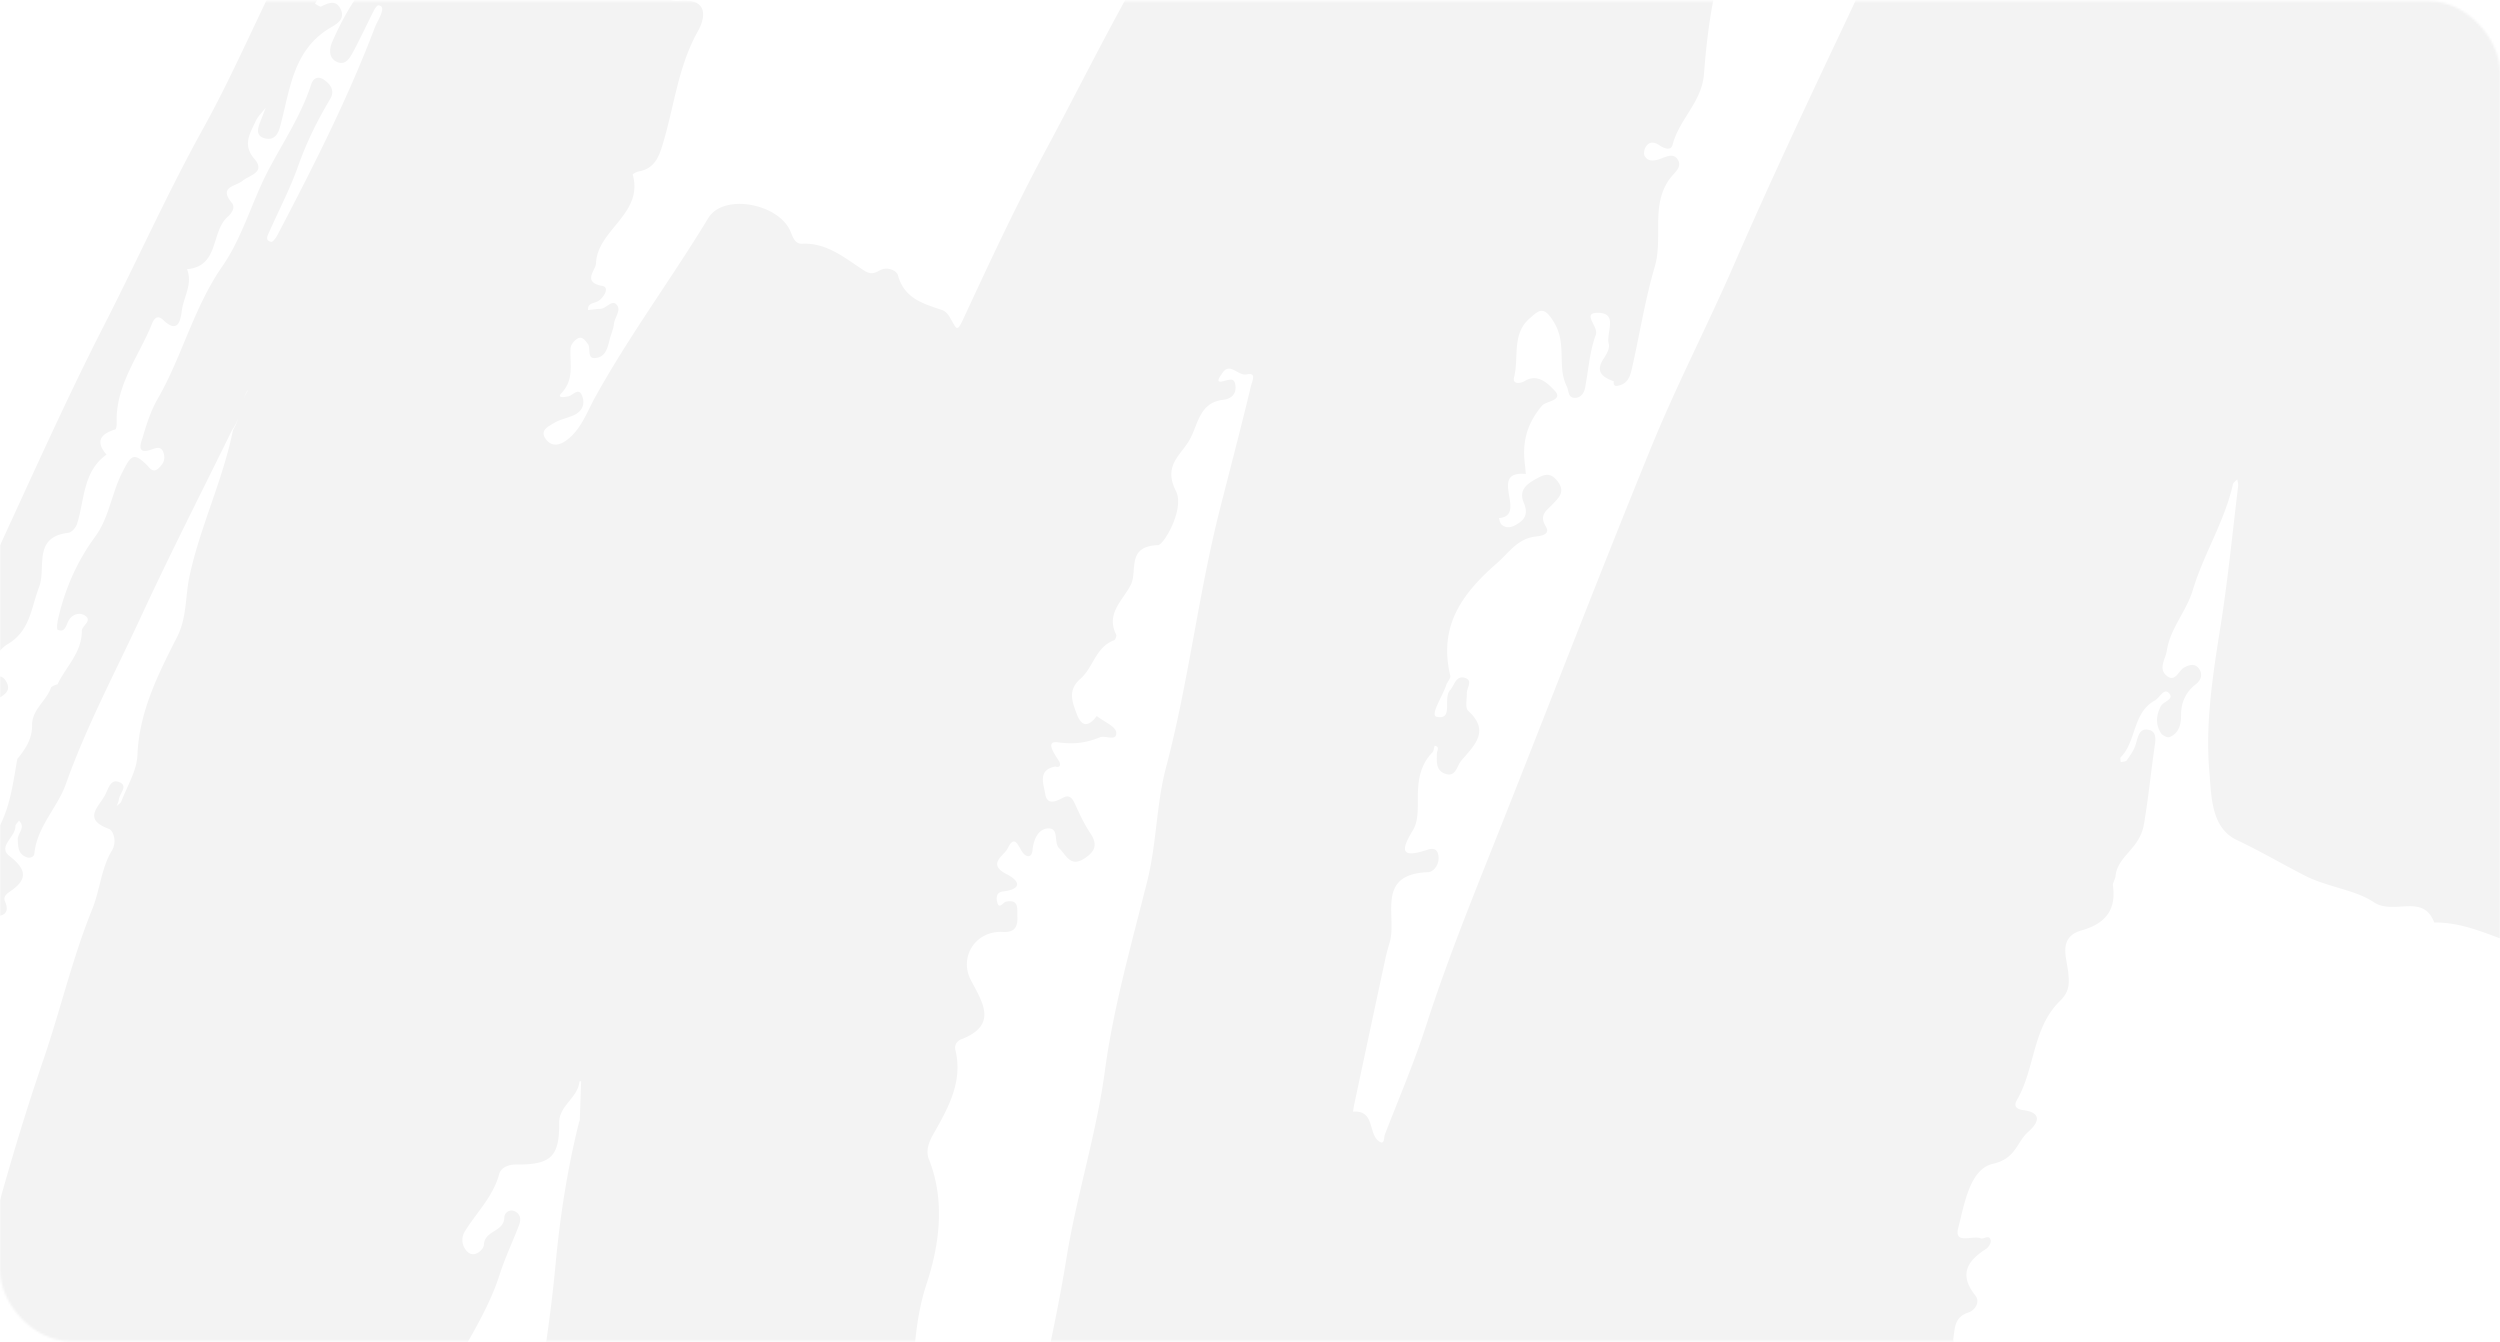 <svg width="1166" height="626" fill="none" xmlns="http://www.w3.org/2000/svg"><mask id="a" style="mask-type:alpha" maskUnits="userSpaceOnUse" x="0" y="0" width="1166" height="626"><rect y=".559" width="1166" height="625" rx="33" fill="#D9D9D9"/></mask><g mask="url(#a)"><path d="M752.604 177.808c-5.362-1.926-8.726-4.534-4.558-10.701 1.316-1.926 2.828-4.778 2.291-6.655-1.413-5.046 4.51-14.285-4.68-14.554-8.506-.243.098 6.363-1.365 10.263-2.925 7.777-3.412 16.479-5.021 24.767-.487 2.536-2.096 4.681-4.826 4.632-3.266-.049-2.657-3.315-3.68-5.339-4.656-9.117.097-19.306-5.68-29.374-5.07-8.825-7.409-6.07-11.772-2.243-8.312 7.313-4.802 18.161-7.142 27.278-.878 3.364 2.73 3.194 5.045 1.78 6.191-3.73 11.066 1.609 13.748 4.388 4.606 4.729-3.9 4.973-5.728 7.118-7.045 8.312-9.336 16.991-8.044 27.254.195 1.535.292 3.095.463 4.631-18.159-1.682 1.194 19.575-12.577 20.575.365.999.487 2.315 1.194 2.974 2.072 1.877 4.388 1.511 6.703.219 4.314-2.389 5.899-5.192 3.705-10.385-2.754-6.484 2.438-9.361 7.142-11.823 2.949-1.535 5.533-1.95 8.336 1.487 4.217 5.144.999 7.874-2.145 11.214-2.633 2.779-6.337 4.827-3.096 10.141 2.292 3.754-1.803 4.461-4.631 4.778-8.555.95-12.382 7.459-18.281 12.578-16.599 14.505-27.031 29.545-21.595 52.338.292 1.243-1.39 2.852-1.902 4.388-1.681 5.192-7.751 14.114-4.387 14.797 7.97 1.584 2.706-8.557 6.215-12.457 2.048-2.291 2.682-6.826 6.679-5.777 4.241 1.121 1.073 4.656 1.121 7.142.049 2.804-.877 6.875.585 8.24 10.603 9.653 2.633 16.332-3.241 23.377-2.097 2.511-2.487 7.85-7.581 5.973-4.266-1.56-3.802-5.68-3.729-9.385 0-1.268 1.56-3.194-1.048-3.608-.171-.025-.317 2.34-1.024 3.047-5.801 5.972-6.849 13.261-6.825 21.208 0 5.07.219 11.043-2.242 15.041-6.118 9.97-5.338 13.188 6.654 9.214 2.194-.731 4.217-.707 4.948 1.682 1.365 4.315-1.682 8.654-4.582 8.752-24.692.926-14.381 20.501-17.867 32.616-.78 2.682-1.56 5.339-2.121 8.069-4.85 22.5-9.627 45-14.429 67.525-.244 1.146-.39 2.316-.585 3.486 10.115-.756 7.117 9.751 11.724 13.529 3.169 2.608 2.584-1.414 3.095-2.755 6.557-16.99 13.772-33.786 19.354-51.118 9.603-29.814 21.327-58.798 32.881-87.88 24.082-60.602 47.457-121.496 72.099-181.854 11.725-28.716 26.081-56.335 38.463-84.783 16.161-37.102 33.296-73.717 50.626-110.258 15.185-32.007 29.127-64.502 48.359-94.51 9.945-15.529 16.818-33.007 25.252-49.51 15.941-31.325 35.66-60.383 54.428-89.976 4.436-6.972 14.58-7.874 19.57-3.925 5.75 4.534 12.58 9.409 18.19 11.75 13.43 5.631 22.74 20.038 34.07 22.354 14.72 2.998 27.03 11.237 35.37 18.746 9.94 8.97 24.52 14.09 30.44 27.594 1.15 2.609 3.56 2.95 6.02 3.365 12.73 2.12 12.99 10.555 7.27 18.551-5.68 7.922-8.07 16.942-9.61 25.522-1.44 7.996-3.19 9.556-10.36 7.46-4.97-1.463-10.31-4.217-5.99 6.24 1.51 3.681.49 8.362 4.7 12.433 1.9 1.828-1.73 7.654-6.14 8.361-2.63.415-5.19-.39-7.97 1.292-6.7 4.022-7.41 6.29-9.92 14.505-3.27 10.75-8.48 20.769-19.09 26.595-4.77 2.633-11.87 5.095-7.72 12.164 3.97 6.801 8.45.95 13.09-1.194 10.28-4.73 15.08-14.383 21.69-22.354 5.34-6.46 12.53-9.556 19.28-6.606 8.19 3.583 19.52 5.095 20.82 17.502.19 1.78-2.34 5.827 2.65 3.681 12.09-5.143 17.87 5.583 24.25 11.19 3.73 3.266 6.41 5.923 11.36 6.898 5.1 1.024 7.44 5.997 10.87 9.093 9.53 8.654 20.26 15.82 28.5 26.18 2.56 3.219 5.29 5.583 5.73 9.898.19 1.877 1.19 4.973 2.31 5.217 17.45 3.778 8.46 10.506 2.29 17.356-1.46 1.61-2.19 4.437-2.19 6.704 0 12.871-6.95 19.502-18.77 22.695-9.41 2.56-9.29 2.901-4.73 11.189.54 1 1.03 3.169.83 3.267-9.87 4.388-5.48 15.796-11.33 22.573-5.98 6.923-3.95 17.625-9.05 25.62-1.26 1.975 1.47 2.048 2.93 1 2.61-1.877 6.14-3.315 7.51-5.875 8.38-15.796 21.13-28.546 30.41-43.538 15.99-25.742 35.32-48.949 53.02-73.4 23.76-32.81 52.7-61.113 79.36-91.413 14.21-16.138 37.22-11.555 45.7 8.946.57 1.39 1.81 3.29 3 3.51 14.65 2.682 23.62 14.773 34.35 22.89 10.31 7.777 20.06 17.65 29.64 26.986 9.06 8.873 12.91 22.914 26.34 27.327v7.313c-11.4 5.923-22.44 7.093-34.12-.22-11.94-7.483-26.45-5.509-36.37 3.462-26.15 23.646-45.26 53.264-67.44 80.25-21.01 25.571-37.34 54.507-56.6 81.346-3.31 4.632-6.75 9.044-11.62 12.164-2.22 1.414-4.27 4.754-7.2 1.804-2.41-2.438-.95-5.387.59-7.801 3-4.777 5.75-9.799 9.38-14.065 8.97-10.482 13.41-23.28 19.24-35.42 3.51-7.289 14.06-9.093 14.82-19.331.21-2.999 3.72-5.729.19-8.971 2.63-2.852 6.34-5.046 6-9.726-.61.243-1.69.39-1.76.755-1.39 6.363-13.67 4.388-10.46 14.992 2.27 7.484-8.06 9.605-10.18 16.601-1.95 6.411-8.17 11.506-12.43 17.235-.93 1.243-2.2 2.657-2.32 4.071-1.61 19.087-3.29 20.891-24.84 25.352-1.12.244-2.09-.098-1.68 1.828 2.41 11.726-3.34 20.184-13.63 26.815-5.02 3.242-2.16 12.749-6.23 18.551-.37.512 5.02 1.511 7.21-.341 3.05-2.56 5.58-5.729 8.36-8.63 2.27-2.389 4.95-5.387 8.19-2.803 3.29 2.633 2.73 6.777.07 9.799-21.42 24.402-28.49 56.36-44.41 83.59-6.21 10.652-7.41 23.987-17.67 32.543-1.61 1.341-1.24 5.314-1.41 8.093-.1 1.414.66 2.877 1.02 4.315 1.07-1.024 2.63-1.877 3.12-3.12 2.46-6.192 6.36-14.651 12.9-10.141 5.67 3.925 2.77 13.091-1.98 19.648-6.92 9.605-13.23 19.624-19.69 29.545-1.59 2.438-4.71 5.68 2.34 4.68 2.9-.414 9.16-4.363 9.04 3.096-.07 5.997 4.73 13.969-5.12 17.43-8.24 2.901-16.38 3.145-25.03 1.56-17.4-3.193-32.74-13.943-50.99-13.724-5.17-13.871-18.8-3.145-28.28-9.532-8.43-5.679-21.59-6.996-31.95-12.286-10.63-5.436-20.89-11.481-31.74-16.601-12.09-5.704-11.92-20.232-12.92-32.202-1.9-22.744 1.69-45.122 5.24-67.549 3.44-21.671 5.56-43.562 8.22-65.379.12-1.024-.27-2.097-.42-3.169-.7.804-1.85 1.487-2.04 2.389-3.88 17.332-13.65 32.446-18.65 49.168-3.05 10.141-10.58 17.942-12.14 28.302-.56 3.754-3.97 8.191-.46 11.457 4.34 4.023 5.82-2.145 8.65-3.607 2.34-1.219 4.78-1.853 6.58.365 2.17 2.682 1.2 5.607-1.22 7.484-4.9 3.803-6.97 8.63-6.94 14.724.02 4.144-1.05 8.191-5.34 9.97-.98.39-3.34-.756-4.02-1.853-2.59-4.071-2.32-8.288-.03-12.603 1.2-2.242 6.61-3.217 3.63-6.191-2.29-2.292-4.26 2.364-6.55 3.632-10.385 5.777-8.411 18.941-15.869 26.473-.366.366.024 1.463.073 2.219.95-.244 2.315-.195 2.754-.805 1.584-2.291 3.339-4.631 4.144-7.24 1.121-3.51 1.486-8.142 6.338-6.972 3.85.927 2.88 5.412 2.44 8.435-1.71 11.92-2.88 24.085-4.927 35.761-1.999 11.457-12.358 14.578-13.211 24.06-.146 1.512-1.39 3.023-1.195 4.413 1.609 11.506-3.826 17.771-14.502 20.769-11.213 3.145-7.142 12.627-6.386 19.331.633 5.753.585 9.337-3.876 13.7-12.845 12.481-11.505 31.471-20.011 46.097-1.365 2.365-.927 4.218 2.851 4.729 8.629 1.146 7.727 5.485 2.438 10.117-5.411 4.729-5.704 12.505-16.429 14.919-10.895 2.437-13.332 18.746-16.257 29.959-2.048 7.923 6.8 3.291 10.505 4.827 1.389.585 4.046-2.121 4.68 1.073.219 1.145-1.121 3.169-2.291 3.924-8.872 5.656-12.577 12.018-4.899 21.672 2.339 2.925 0 6.825-3.267 7.922-6.508 2.194-6.239 6.948-7.019 12.359-.366 2.487 7.531 15.163-6.435 8.069-1.219-.609-1.536 2.438-1.17 3.876.975 3.73 3.29 6.777-1.39 10.629-4.363 3.607 2.316 3.364 3.461 5.265 2.365 4.022 8.946-.829 10.238 4.217 2.193 8.557 5.46 17.211 3.68 26.206-2.023 10.311-16.257 19.916-28.347 20.403-22.23.854-42.875-5.07-63.057-13.7-3.51-1.487-7.994-.999-12.016-.877-6.728.219-12.285-2.218-18.306-5.119-16.452-7.947-32.588-16.772-50.065-22.452-11.797-3.851-10.018-12.993-8.287-22.012.414-2.121 2.901-4.851-.853-5.802-1.146-.293-4.266 2.194-4.314 3.486-.585 12.286-7.678 22.183-11.213 33.177-5.191 16.114-9.408 32.763-14.746 48.901-4.802 14.529-6.606 30.081-14.747 43.562-2.608 4.314-6.02 9.044-2.535 15.552.659 1.244 6.557 13.773-5.922 14.773-1.78.146-4.973 5.655-4.437 7.971 2.755 11.628-2.632 19.794-7.824 29.716-7.434 14.212-12.845 30.52-14.478 46.414-1.439 14.163-10.944 25.986-9.092 40.442.366 2.828-2.291 4.119-3.096 6.167-7.653 19.624-18.085 38.662-15.185 60.821.902 6.899-5.923 9.166-8.312 13.798-4.192 8.118-6.118 16.378-8.36 24.718-5.435 20.06-10.505 40.25-15.526 60.41-1.512 6.09-4.948 12.38.365 18.4 1.292 1.46 1.316 3.71-.024 4.24-16.331 6.41-13.016 20.19-12.626 32.94.097 2.87-.756 5.07-2.974 7.46-2.657 2.8-5.777 7.14-5.435 10.5 2.096 21.5-11.139 39.49-13.041 59.95-.195 2.19-1.316 6.16 2.34 5.36 11.822-2.63 5.509 2.07 3.705 6.92-1.487 3.98-7.312 11.73 4.388 11.75 3.339 0 3.339 2.88 3.753 5.24.341 1.98.22 5.32 1.219 5.71 18.598 7.38 1.292 18.28 2.413 27.3.268 2.12-3.144 11.16-7.97 1.71-1.097-2.17-1.731-.42-2.097.19-.585 1.02-.658 2.37-1.218 3.41-2.291 4.12-6.923 5.42-10.311 4.2-4.509-1.61-1.072-5.73.098-8.22 2.705-5.8.609-13.26 6.264-17.92 1.073-.9 1.901-1.39-.073-2.07-6.094-2.09-15.722 7.24-14.405 14.24 1.194 6.36 5.947 13.7-5.558 15.6-1.682.27-2.34 3.61-1.218 3.83 7.994 1.56 12.04 10.09 19.207 11.53 5.435 1.07 9.286 1.92 10.676 7.48.901 3.61-.707 6.36-3.852 8.12-5.264 2.95-6.971.54-9.774-4.39-2.754-4.8-3.193 4.88-7.58 3.22-6.143-2.32-6.484-1.9-7.093 4.83-.683 7.65-2.998 14.79-8.97 19.59-3.022 2.42-2.852 3.32-.244 4.9 1.877 1.15 4.168 3.44 2.535 4.39-17.184 9.95.707 16.92 2.316 24.99.658 3.34 6.532 6.92 1.511 9.82-4.68 2.71-9.043-.75-10.993-6.02-.609-1.66.561-4.8-2.413-4.41-1.219.17-2.754 2.95-3.022 4.73-1.365 9.29-6.801 18.53 2.437 27.59 4.802 4.71-1.072 27.67-6.849 31.01-3.412 1.98-4.314-.61-3.656-3.34 1.243-5.22-.731-11.14 4.241-15.67 2.316-2.12-.414-5.32-1.365-7.85-.244-.61-2.267-1.25-2.925-.88-2.584 1.44-2.145 4.27-1.926 6.53.634 6.71-3.339 12.68-3.095 19.04.146 4.24-13.918 17.26 5.947 11.82 2.706 10.1 5.533 5.66 10.238.88 3.607-3.68 6.288 1.59 8.36 4.15 2.511 3.07.414 5.29-2.559 6.46-6.07 2.36-14.917-.37-17.014 9.38-.024.17-3.047.03-4.436-.51-1.95-.78-2.486-6.95-5.362-2.34-.951 1.54 3.363 6.36 5.265 9.7 5.923-5.46 10.31 6.41 17.379 1.15 3.826-2.83 7.824 3 6.654 7.04-2.608 9.09-1.097 18.89-5.777 27.62-6.191 11.61-4.558 25.16-8.287 37.44-1.146 3.76 0 7.73-6.776 7.1-9.506-.88-17.94 11.94-14.942 21.28 1.877 5.8 5.582 12.24-5.46 12.24-2.583 0-4.387 2.51-2.413 3.48 4.631 2.29-3.753 9.32 4.778 10.14 7.409.74 10.042 6.03 8.116 13.9-2.681 10.99 2.73 23.33-6.946 33.52-3.388 3.58 1.755.78 2.291.68 4.363-.76 7.263.9 8.409 5.02 4.314 15.51-13.577 41.37-29.201 40.47-12.455-.73-24.861-.95-37.268-.95-13.528 0-27.982 4.87-38.755-8.24-.342-.42-1.902-.54-2.267-.17-9.872 10.24-18.184.75-27.032-2.05-1.901-.61-4.411-1.8-5.801-1.12-12.796 6.38-25.3-1.2-37.999-.47-12.114.71-18.452-7.87-16.965-20.2 5.679-47.61 10.53-95.34 16.965-142.85 5.484-40.35 10.895-80.74 17.427-120.89 8.824-54.19 16.161-108.65 25.813-162.67 6.459-36.13 11.87-72.37 18.159-108.5 8.604-49.34 15.697-99.02 26.909-147.776 5.363-23.304 5.606-47.17 13.114-70.425 7.921-24.524 8.896-51.314 12.552-77.178 2.755-19.527 9.068-38.297 11.042-58.043 2.73-27.204 11.578-53.288 16.014-80.298 6.118-37.077 15.746-73.594 21.718-110.696 4.753-29.521 13.991-58.067 17.964-87.588 4.095-30.373 12.528-59.553 19.889-89.098 4.266-17.186 4.119-35.493 8.653-52.582 10.481-39.637 15.015-80.468 25.033-120.057 4.85-19.16 9.92-38.296 14.502-57.53.683-2.828 2.804-6.679-1.852-5.704-4.266.902-8.068-6.338-11.7-.171-.365.609-3.583 4.412.536 3.388 3.437-.853 5.485-1.852 5.875 2.292.341 3.803-2.072 5.924-5.826 6.362-11.31 1.317-11.602 11.97-15.843 19.088-4.168 6.972-12.065 11.823-6.118 23.426 4.192 8.191-5.582 25.157-8.361 25.255-14.917.512-9.408 11.993-12.674 18.478-3.705 7.362-11.773 13.334-6.825 23.28.292.585-.39 2.389-.975 2.608-8.604 3.145-9.725 12.774-15.722 17.991-6.069 5.289-3.802 10.799-1.657 16.479 2.389 6.362 5.704 5.679 9.287.877 3.217 2.535 8.872 4.851 9.091 7.63.366 4.412-5.07 1.292-7.458 2.243-6.533 2.608-12.066 3.461-19.646 2.389-6.606-.926-1.268 5.924.707 9.263.512 1.877-.171 2.56-2.048 2.023-8.36 1.634-5.386 8.191-4.704 12.652.853 5.509 4.826 3.779 8.385 1.877 2.803-1.511 4.241.122 5.435 2.755 2.17 4.705 4.339 9.507 7.215 13.773 3.608 5.363 2.291 8.605-2.827 11.896-6.533 4.193-8.409-1.78-11.627-4.778-2.803-2.608.244-9.824-5.509-9.288-4.411.415-6.483 5.168-6.971 10.117-.365 3.827-2.973 3.437-4.753.853-2.023-2.95-3.583-8.483-6.873-1.584-1.56 3.242-9.799 7.142-.512 11.896 6.776 3.461 6.971 7.093-1.706 8.117-2.803.317-3.096 2.584-2.73 4.486.853 4.412 2.779.56 4.144.268 6.361-1.292 5.191 3.51 5.362 6.801.219 4.534-.853 7.654-6.825 7.313-12.577-.707-20.523 11.604-14.868 22.451 5.386 10.312 12.845 20.965-4.534 27.644-1.755.683-3.266 2.487-2.681 4.924 3.607 14.944-3.388 27.108-10.286 39.296-2.072 3.657-3.632 7.777-2.096 11.628 7.873 19.575 4.777 40.564-1.049 58.188-8.701 26.206-4.363 53.313-11.626 79.056 10.895 12.115-5.314 18.234-5.801 27.034-.707 12.993-1.292 26.278-.366 39.296.609 8.678-1.487 16.527-2.072 24.743-1.706 24.133-1.657 48.388 1.828 72.497.122.805.293 1.609.561 2.34 10.14 26.937.049 39.784-29.225 36.591-24.082-2.633-46.848-9.922-68.492-20.794-2.121-1.073-4.582-2.852-6.606-2.511-21.327 3.413-34.197-11.214-48.602-22.5-3.998-3.12-8.531-1.902-12.846-2.267-9.53-.78-14.795-4.949-14.454-15.407 1.073-31.47 3.681-62.795 6.679-94.169 4.241-44.488 13.82-88.147 17.94-132.587 2.071-22.378 5.484-44.634 10.944-66.525.097-.39.365-.756.39-1.146.219-6.07.439-12.14.634-18.21-.269.074-.805.122-.805.196-.658 7.605-9.482 11.14-9.433 19.184.122 15.845-3.729 19.648-20.157 19.526-3.852-.024-7.045 1.585-7.849 4.51-2.827 10.434-10.481 17.796-15.917 26.547-2.339 3.778-1.023 7.752 1.365 9.824 3.242 2.803 7.386-1.39 7.435-3.364.195-6.85 9.506-6.094 9.53-12.823 0-2.145 2.584-4.387 5.411-2.584 2.413 1.512 2.34 3.901 1.341 6.461-2.95 7.654-6.435 14.991-8.994 22.938-5.314 16.626-15.478 31.715-23.79 47.365-1.267 2.389-3.144 5.558-6.508 3.389-2.949-1.926-.244-4.242.78-6.217.756-1.438 1.901-3.169.341-4.217-.853-.585-2.803.317-4.216.707-9.19 2.56-7.532 12.506-12.188 18.21-.706.853.195 1.706 4.875-.829 3.437-1.877 6.923-4.022 8.848 1.073 1.536 4.046-.219 7.264-5.07 7.556-3.851.244-7.166 1.512-9.579 4.535-2.12 2.657-3.973 5.558-5.947 8.337 2.584-.951 5.265-1.78 7.775-2.901 4.534-2.024 7.581-.049 8.044 4.144.56 5.119-1.097 10.36-7.654 9.775-10.749-.975-16.769 4.12-20.109 13.627-1.048 2.95-3.315 5.68 1.877 7.606 7.166 2.632 3.705 6.557-.439 7.995-9.116 3.169-12.479 10.848-13.771 18.576-1.974 11.798-10.554 8.19-15.6 6.484-6.873-2.34-2.608-8.166-.682-12.944 7.141-17.869 10.603-37.127 20.864-53.825.927-1.511 1.316-4.022-.707-5.363-.316-.219-2.169 1.804-3.266 2.828-10.724 10.189-14.868 23.914-17.013 37.492-1.487 9.312-3.242 15.723-13.211 16.601-7.093.609-8.312 5.923-9.214 10.896-.536 2.999.512 5.948-1.852 8.947-3.681 4.656-8.044 10.774 3.973 6.898 1.755-.56 3.339.293 3.802 2.024.756 2.779 1.073 5.46-1.974 7.508-8.872 5.972-5.484 20.672-17.306 24.865-.219.073 1.024 4.363 1.609 6.654.414 1.585.951 3.267-.78 4.364-1.853 1.17-3.681 1.097-5.533-.341-1.292-.975-.244-6.241-4.168-2.535-1.438 1.365-2.316 3.12-1.195 5.484 2.925 6.168 2.438 12.798 1.829 19.307-.634 6.801-.098 13.846-11.578 11.579-2.681-.536 10.456 9.751.536 13.505-14.332 5.436-9.36 15.26-9.165 25.523.098 4.924-4.387 11.701-10.237 15.358-4.656 2.901-8.994 5.948-.463 9.97 4.144 1.974 2.389 5.436-.853 5.729-7.142.658-5.436 3.095-5.314 8.995.17 9.092 2.633 21.842-11.797 25.108-2.462.561-3.583 2.925-2.754 4.632 4.606 9.336-2.487 14.139-7.508 19.38-8.75 9.166-3.632 21.208-6.703 31.739-2.389 8.19.975 17.26-11.992 17.72-1.511.05-5.362 3.22-2.096 5 8.823 4.85 1.828 8.19-.366 12.21-1.73 3.2-4.412 6.58-4.363 9.85.049 4.07 2.438 8.09 3.803 12.14 1.292-2.9 2.973-5.68 3.85-8.7 7.094-24.53 23.205-45.636 26.861-71.574.537-3.875 3.56-10.36 9.799-8.605 8.141 2.292 4.217 9.361 2.389 13.14-7.849 16.113-10.652 33.929-18.476 50.389-4.729 9.92-9.58 24.38-7.727 37.95.341 2.56.634 6.54-2.535 7.56-15.99 5.14-10.067 18.55-11.31 29.23-.17 1.49 1.17 3.7.512 4.51-9.213 11.21-5.508 27.52-14.649 38.34-8.263 9.8-10.87 22.14-14.941 33.23-5.948 16.09-11.334 33.08-10.993 50.95.073 4.17-.634 6.85 4.753 8.72 4.729 1.66 6.874 6.2 2.608 11.8-4.729 6.2-2.145 16.09-9.872 21.07 4.534 5.82 4.753 11.18-.34 17.21-3.267 3.85-6.606 6.89-11.14 4.07-5.947-3.71-.78-6.73 1.804-9.36 1.584-1.64 3.07-3.1.901-4.9-2.924-2.42-5.508-.78-7.092 1.82-5.68 9.44-8.532 20.16-9.336 30.74-.95 12.19.95 23.82-10.846 33.13-4.51 3.56-12.041 12.48-2.218 20.55.706.59 0 4.1-1.073 5.46-5.046 6.46-2.267 8.44 4.387 10.61 11.359 3.7 7.044 14.11 4.924 20.25-2.828 8.17-2.072 16.87-5.63 24.6-1.292 2.78-1.268 4.34 2.023 5.39 2.583.8 7.921-1.59 7.044 3.68-.634 3.83-4.241 6.82-8.726 7.43-3.583.49-8.75-1.99-8.483 5.12.171 4.61.366 7.97 6.265 9.71 7.214 2.12 2.535 7.53 1.56 11.87-.488 2.14-5.607 6.12 1.243 6.48 2.462.12 5.825-3.05 6.605 1.44.731 4.29-2.047 8.97-5.703 9.8-10.481 2.36-15.502 6.39-11.359 18.16 1.316 3.75-3.851 7.46-7.361 10.41-13.845 11.68-31.662 20.23-47.603 18.11-25.228-3.34-51.26.85-76.463-10.87-11.041-5.14-24.545-12.02-38.804-12.02-10.676 0-14.137-7.04-10.871-20.43 7.776-31.74 15.77-63.43 23.497-95.17 11.553-47.38 22.839-94.85 34.49-142.24 10.457-42.51 21.644-84.85 31.735-127.44 10.798-45.51 24.302-90.24 36.465-135.342 11.358-42.05 23.375-83.857 35.879-125.542 20.109-66.988 39.218-134.269 59.156-201.331 6.752-22.719 15.893-44.756 21.913-67.622 8.41-31.885 17.477-63.502 28.177-94.705 7.97-23.256 13.528-47.389 22.741-70.109 3.705-9.117 4.144-19.111 9.287-27.57 2.242-3.706.804-9.117-1.511-9.971-12.48-4.607-4.631-10.214-1.658-15.967 1.487-2.925 2.486-7.264 6.216-5.948 4.85 1.707.39 5.363.122 8.167-.098 1.072-.659 2.096-1.024 3.144.755-.755 1.852-1.365 2.194-2.267 2.705-7.118 7.19-14.236 7.483-21.476.804-20.428 9.7-37.809 18.524-55.214 4.583-9.044 3.754-18.893 5.752-28.205 4.997-23.353 15.6-44.878 20.28-68.183 3.364-5.436 3.193-12.164 6.459-17.624.415-.683.61-1.463.756-2.243-.098.415-.122.853-.341 1.195-3.51 5.728-3.12 12.968-7.215 18.453-14.137 28.863-28.787 57.481-42.29 86.636-12.065 26.108-25.666 51.485-35.367 78.787-3.851 10.8-13.406 19.697-14.625 32.251-.146 1.536-1.999 2.414-3.851 1.634-3.73-1.536-3.73-4.754-3.9-8.118-.146-2.998 3.924-5.704.56-8.849-.584.878-1.657 1.755-1.657 2.633.122 4.973-8.433 9.409-2.803 13.822 7.897 6.167 8.8 10.799.439 16.479-1.828 1.243-3.437 2.486-2.462 4.778 1.365 3.169 1.194 5.875-2.413 6.63-3.876.805-6.995-1.536-9.457-4.339-2.389-2.73-1.146-6.533.853-7.606 6.508-3.437 4.338-7.337 2.437-12.334-1.218-3.218-1-7.509 1.438-10.531 9.092-11.214 10.457-24.914 12.87-38.321 3.778-4.583 6.947-9.337 6.874-15.699-.098-7.338 6.776-11.384 8.872-17.722a7.05 7.05 0 0 1 2.974-1.365c3.924-8.24 11.407-14.822 11.358-24.963 0-2.413 5.119-4.704 1.487-7.118-2.584-1.706-6.337-.707-7.995 3.023-.95 2.121-1.682 4.997-4.753 3.559-.634-.292-.122-3.657.293-5.485 3.217-13.773 8.75-26.425 17.208-37.931 6.557-8.897 7.63-20.33 12.748-30.203 3.802-7.362 5.045-9.409 11.163-3.364 1.585 1.56 3.023 4.315 5.875 1.463 1.828-1.829 2.924-3.584 2.242-6.436-.902-3.778-3.266-2.998-5.582-2.145-7.824 2.852-4.923-3.413-4.265-5.729 1.78-6.118 3.802-12.383 6.97-17.868 11.457-19.892 16.77-42.563 30.176-61.845 9.433-13.554 13.845-30.496 21.694-45.293 6.922-13.041 15.16-25.352 19.743-39.588.78-2.462 2.925-4.047 5.703-2.219 3.388 2.219 5.436 5.241 3.072 9.215-5.923 9.897-10.969 20.111-14.844 31.057-3.73 10.555-8.97 20.574-13.528 30.837-.78 1.779-2.145 3.973.926 4.656.707.146 2.242-1.902 2.901-3.194 16.55-31.593 32.734-63.356 45.409-96.753.853-2.267 2.267-4.314 3.023-6.606.438-1.316 1.145-3.486-1.292-3.778-.634-.073-1.682 1.487-2.194 2.486-3.242 6.387-6.264 12.92-9.652 19.234-1.487 2.73-3.461 6.362-7.288 4.778-4.241-1.756-3.9-6.095-2.438-9.483 2.56-5.875 5.509-11.677 8.897-17.113 2.34-3.778 4.851-5.997 1.877-11.579-2.852-5.339 1.682-8.215 7.239-5.387 8.263 4.193 9.116 1.048 6.484-6.021-1.463-3.95.122-8.216 2.193-10.288 17.452-17.503 17.306-43.318 30.225-62.82 4.85-7.337-7.191-11.189-3.73-18.209-3.631-.829-4.095 2.047-4.338 4.266-.78 7.508-.463 15.211-1.999 22.549-1.462 6.971-1.389 16.064-12.431 16.26-3.924.072-1.511 2.34-1.219 4.143 1.877 12.286-1.73 15.821-14.941 17.795-5.265.78-4.656 7.704-6.167 11.726-1.925 5.144 1.974-.17 3.242.853 1.999 1.585 2.559 3.754 1.438 5.168-7.58 9.458-8.677 24.207-22.863 28.4-.829.243-1.341 1.657-1.975 2.535 1 .439 2.316 1.536 2.925 1.243 3.535-1.78 7.069-3.242 9.165 1.487 2.048 4.656-2.169 6.801-4.997 8.483-17.695 10.555-18.744 29.4-23.448 46.39-1.023 3.657-2.998 6.07-6.8 5.192-4.558-1.048-3.656-4.485-2.365-7.727.878-2.194 1.682-4.388 2.535-6.582-1.584 2.072-3.607 3.949-4.655 6.24-2.584 5.632-6.289 10.97-.658 17.528 5.484 6.41-2.267 7.63-5.436 10.262-3.315 2.755-11.383 2.73-4.996 10.385 1.754 2.096-.195 4.876-1.975 6.436-7.897 6.947-3.851 23.182-18.987 24.426 2.827 6.874-1.585 12.919-2.414 19.379-.633 4.925-1.95 10.824-8.701 4.291-3.242-3.121-4.729.634-5.29 2.023-6.118 15.041-16.94 28.448-16.38 45.878.025 1.097-.145 3.023-.657 3.169-6.8 2.121-9.433 5.485-4.095 11.75-11.164 8.02-10.14 21.183-13.772 32.397-.536 1.658-2.486 3.9-3.997 4.071-16.867 1.974-10.189 16.284-13.674 25.303-3.68 9.483-4.046 20.428-14.722 26.693-4.753 2.804-7.386 9.288-10.823 14.212-.511.731-.243 2.023-.316 3.072 1.096-.39 2.315-.561 3.241-1.17 3.583-2.316 6.338-1.341 7.8 2.315 1.365 3.389-1.292 5.022-3.778 6.631-3.68 2.413-7.288 4.949-10.847 7.533-1.633 1.17-4.484 2.705-4.411 3.9 1.12 15.455-10.116 26.742-14.844 39.978-3.68 10.312-5.68 21.038-9.653 30.935-2.656 6.631-6.922 13.797-12.82 19.746-5.022 5.07-8.751 14.626-7.873 21.549.975 7.801-3.803 12.579-7.02 13.432-10.481 2.803-10.384 13.31-8.605 17.088 4.071 8.654-2.973 10.872-4.85 16.138-4.046 11.433-13.918 19.672-15.892 32.031-.658 4.193-.17 9.459-7.386 10.556-5.947.877-7.093 7.069-7.507 12.505-1.267 17.186-10.188 32.178-13.893 48.657-.171.78-.342 1.999-.853 2.218-13.772 5.924-12.188 19.502-15.6 30.691-1.243 4.095-.975 9.751-8.263 10.043-3.949.171-3.827 5.827-3.169 8.167 4.046 14.675-4.777 22.963-14.161 31.446-2.462 2.243-5.704 6.216-2.438 9.483 8.117 8.069-.755 16.138-3.656 16.82-8.799 2.121-4.777 12.725-12.309 15.114-1.706.536 4.095 5.68 1.926 10.97-5.265 12.749-10.262 25.498-16.404 37.955-3.9 7.898-6.46 16.82-8.239 26.132-2.9 15.163-6.337 33.933-20.158 41.832-10.139 5.801-3.534 14.626-9.603 19.184 9.725 10.239-4.729 11.701-7.264 17.113-1.608 3.437-4.411 4.022-1.681 8.922 3.266 5.875 3.022 12.457-6.435 13.139-1.122.073-2.535-.609-2.462 1.073 1.316 25.84-13.82 46.219-22.01 68.963-3.315 9.239-6.411 19.282-8.604 29.301-1.975 8.878-5.168 21.478-18.062 24.598-1.292.32-2.194 2.19-3.266 3.34 1.316-.61 2.584-1.49 3.949-1.76 4.241-.85 3.095 1.86 2.876 4.32-.853 8.75-.195 18.26-11.871 20.86-.633.15-1.121.98-1.681 1.49 11.553 10.39-6.825 15.85-4.144 24.99.999 3.41-2.511 4.83-5.021 5.95-6.021 2.7-6.508 8.33-5.728 13.21 2.486 15.65-.975 28.57-14.186 38.27-5.948 4.36-7.312 14.19-7.142 17.94.683 15.41-4.924 27.45-12.699 39.62-4.777 7.48-5.874 16.79-8.628 24.71-3.949 11.29-2.34 25.87-13.894 34.38-2.291 1.68-5.777 3.77.975 5.55 4.436 1.17-.877 4.05-1.316 6.24-.878 4.54-15.161 7.59-1.658 13.95 1.268.61.463 3.78-1.121 3.8-8.896.12-5.411 7.87-7.727 11.99-1.023 1.86-4.655 3.81-1.316 5.73 2.438 1.42 6.654-.8 7.069-3.04 2.705-14.63 11.041-27.01 15.697-40.74 4.265-12.55 15.624-24.16 7.751-39.29-.366-.71.585-3.03 1.146-3.12 20.864-2.98 14.015-22.87 18.744-34.21 9.603-23.01 19.06-46.41 24.691-71.37 3.29-14.53 13.65-28.45 19.573-43.25 5.167-12.92 10.797-25.67 15.477-38.76 6.289-17.5 12.87-34.685 16.209-53.456 2.511-14.114 12.968-27.034 18.598-41.197 9.847-24.816 22.108-48.681 29.079-74.619 2.51-9.312 8.482-17.112 12.431-25.644 10.895-23.451 12.918-50.607 29.931-71.328 1.244-1.511 2.877-3.608 2.682-5.241-1.463-12.091 7.653-20.282 12.163-29.618 7.946-16.504 11.602-34.47 19.767-50.729 6.094-12.116 11.627-24.524 18.33-36.273 3.095-5.412 4.338-.975 5.655 2.316 2.388 5.923 4.68 6.654 8.628.316 4.193-6.752 4.607-15.016 10.311-21.354 2.729-3.023 3.461-11.238-6.508-8.118-6.167 1.926-7.191-2.559-6.338-6.923 3.023-15.479 14.698-26.522 21.303-40.173.732-1.512 2.292-2.682 3.974-1.755 2.559 1.389 2.608 4.241 1.876 6.435-2.559 7.655-5.533 15.163-8.311 22.72-.658 1.804-2.462 4.631-.512 5.363 2.608.975 2.315-2.292 2.925-4.096 3.705-10.994 14.137-18.063 17.184-29.472.438-1.657 1.706-3.339 3.217-1.657 4.583 5.046 9.506 10.482 9.799 17.429.268 6.728-5.558 12.506-10.92 13.066-15.478 1.658-7.727 16.601-14.478 22.866-.61.585.78 2.584 2.096 1.755 3.826-2.437 6.483-2.072 6.118 2.901-.366 4.9-4.778 7.07-8.678 6.826-4.972-.317-9.067-.61-10.383 5.192-.609 2.706-1.243 7.752-.609 7.972 3.68 1.243 3.363-2.974 4.996-4.754 1.438-1.56 1.926-5.144 5.216-3.486 2.682 1.341 2.365 3.852 1.39 6.338-.902 2.243-1.365 4.705-2.487 6.801-9.603 17.844-13.893 38.126-25.471 55.044-.755 1.097-.317 3.072-.243 4.607.292 5.753-1.512 11.774-6.923 12.75-5.898 1.048-12.528-.683-18.524-2.316-1.39-.39-6.07-5.168-.22-8.24 4.412-2.316.415-5.802.878-8.678.633-.902 1.292-1.78 1.755-2.779-.78.78-1.39 1.706-2.121 2.535-9.872 18.698-18.256 38.053-25.959 57.725-.706 1.78-2.145 4.218.585 4.973 1.341.366 4.168-1.194 4.826-2.608 3.73-7.971 7.776-15.943 10.116-24.353 1.316-4.705 4.095-7.703 6.752-11.116 2.193-2.828 5.996-4.315 8.555-2.048 3.705 3.267-.951 5.29-2.681 7.484-1.219 1.56-3.51 2.414-4.412 4.071-.829 1.536-1.243 4.461-.341 5.485 2.047 2.365 3.266-.731 4.631-1.755 2.218-1.658 4.607-4.802 7.142-2.097 1.56 1.658 1.73 5.412 1.243 7.996-.585 3.047-2.096 6.192-3.998 8.678-8.287 10.873-9.701 24.719-15.672 36.225-6.265 12.067-6.46 29.911-25.399 33.006-4.46.732-5.996 4.583 0 6.899 2.682 1.049 6.874 3.706 4.485 5.363-10.919 7.508-6.264 19.819-10.213 29.326-4.972 11.92-9.091 24.206-14.015 36.151-4.924 11.921-8.312 24.548-15.746 35.371-.829 1.219-.902 3.023-1.121 4.583-1.95 13.14-7.459 16.114-19.256 11.141-2.827-1.195-6.02-7.289-8.945-2.438-3.218 5.29-4.071 12.018-5.826 18.137-.097.365.927 1.535 1.438 1.56 2.657.097 3.193-1.95 3.559-3.974.683-3.705 1.706-8.434 6.313-6.728 4.144 1.536 3.022 6.411.756 9.385-3.559 4.657-1.633 10.434-3.73 15.09-3.339 7.435 7.288-1.804 6.045 5.777-1.072 6.558-11.846 32.595-18.597 35.425-3.267 1.36-10.555 1.75-1.56 6.46 4.021 2.09 3.509 6.89 2.145 9.82-7.8 16.82-10.116 36.32-24.521 50.02-4.363 4.15.95 9.56-1.438 15.51-12.577 31.12-23.424 62.96-34.929 94.53-1.048 2.9-2.291 5.63 1.877 6.73 4.339 1.12 4.192-2.17 4.704-5.05.658-3.56 1.706-8.46 5.826-7.97 6.581.78 3.12 6.29 2.51 9.7-.804 4.54 1.122 4.32 3.535 2.34 9.603-7.9 6.118 1.98 6.264 4.93.341 6.43-5.289 10.67-7.239 16.43-1.365 3.99-2.682 10.48-7.849 9.11-6.24-1.63-.682-6.46-.414-9.97.17-2.19.487-5.43-2.486-6.02-2.34-.46-3.169 2-3.437 4.12-.707 5.66-6.533 11.78 3.022 16.29 3.169 1.48 2.023 7.48.878 11.4-.342 1.17-2.194 2.66-3.34 2.66-2.461 0-11.383-20.5-10.31-23.08 2.145-5.17 8.677-13.46 3.071-15.09-5.679-1.66-4.777 9.09-6.288 14.6-1.902 6.9-6.85 13.87 2.218 20.09 1.876 1.29 1.779 6.16-4.485 6.72-9.677.91-20.377 17.82-18.793 27.57.073.42-.926 2.91 1.121 1.22 8.897-7.38 12.309 8.61 20.962 4.93 1.609-.68 2.73 5.95.853 8.31-7.483 9.58-9.213 21.16-12.455 32.3-.707 2.46-2.023 6.29-5.557 5.05-2.316-.81-2.218-4.56-1.122-6.61 3.462-6.44-1.048-14.97 5.558-20.55.536-.46 0-2.17 0-3.29-1.024.32-2.316.36-3.047 1-3.754 3.36-5.362 7.75-6.508 12.67-1.657 7.22 1.609 16.22-6.995 21.21-.488.3-.585 2.42-.074 3.03 2.097 2.46 8.897-.54 7.386 5.24-.512 1.95-6.971 1.73-9.433 3.92-4.704 4.22-3.973 11.14-6.508 16.63-5.874 12.75-9.677 26.49-15.283 39.02-3.461 7.71-5.972 19.46-16.964 23.04-5.533 1.8-6.508 3.54.17 4.97.244.05.512.71.488 1.05-.342 4.63-7.069 12.48 2.973 12.29 5.412-.1 9.433-8.75 10.408-15.04 3.266-21.36 12.967-40.49 19.939-60.56 2.34-6.72 4.119-14.21 10.797-18.6 3.705 6.85-.828 13.78.147 20.6 1.048 7.46-5.923 11-7.751 17.26-5.631 19.24-12.553 38.1-18.866 57.14-3.608 10.9-15.965 20.43-28.08 18.46-13.308-2.17-9.92 6.58-9.749 12.67.17 6.02 7.507 13.19-4.461 16.07-2.974.7-.292 3.51.683 4.77 5.118 6.68-2.682 14.7 2.315 21.46.585.78-.244 3.31-2.657 2.85-3.363-.64-6.313-1.95-7.141-5.63-.658-2.88 2.754-6.68-1.463-8.63-1.998-.93-2.705 1.58-2.437 2.95.829 4.36-6.338 9.6.463 12.8 3.437 1.6 4.509 3.36 3.875 6.16-1.56 7.19-2.364 12.14 7.922 7.56 5.119-2.29 4.534 3.29 4.363 6.05-.292 4.8-1.584 9.5-2.169 14.3-.463 3.78-.488 7.42 4.997 7.71 10.846.58 7.458 4.95 2.218 9.33-1.487 1.25-4.436 2.08-2.584 4.22 6.484 7.56-2.779 9.02-4.875 9.12-5.509.29-3.632-5.14-3.534-8.29.122-4.95 1.097-7.34-6.557-6.51-5.411.59-2.974-7.31-2.072-11.82.658-3.27 3.242-8.48-1.072-9.26-4.046-.74-8.239 2.99-8.336 8.53 0 .8.097 1.66-.122 2.44-1.292 4.53 2.925 13.26-4.217 12.77-6.069-.42-.926-8.7-2.047-13.34-.317-1.26-.122-2.63-.171-3.97-.39 1.1-.682 2.22-1.146 3.27-3.705 8.19-12.187 16.87 3.072 22.79 2.632 1.02 2.73 5.46 1.511 7.8-7.313 14.14-9.457 30.47-18.842 43.71-1.121 1.58-1.267 3.7-4.021 3.66-2.73-.05-4.047-7.51-7.215-1.98-1.975 3.44 3.656 4.63 4.923 7.48 1.853 4.15 1.073 7.61-1.852 11.17-3.218 3.92-.561 10.43 1.584 10.53 4.802.22.122-4.68 1.511-6.9 3.194-5.09 7.63-9.21 9.872-15.11 1.048-2.76 4.193-7.56 8.092-4.95 2.95 1.97 2.633 7.58-.195 9.85-5.289 4.24-4.606 9.36-4.363 14.82.049 1.44-1.389 3.14.732 3.92.487.17 2.096-1.29 2.388-2.26 2.901-9.68 13.626-15.02 14.162-26.14.171-3.43 3.315-6.21 6.971-4.75 3.997 1.59 1.048 4.8.268 7.14-9.555 28.99-22.473 57.36-27.641 87.1-3.583 20.6-17.257 37.98-15.697 59.7.366 5.05-3.705 11.41-6.093 15.51-6.874 11.8-6.533 24.74-9.555 36.95-5.826 23.5-10.822 47.32-22.863 68.48-6.264 10.99 4.168 9.75 7.678 13.21 2.608 2.56 2.681-1.32 3.095-2.95.634-2.32.878-5.51 4.217-4.22 2.462.95 2.218 4.15 1.974 6.49-1.243 12.09 1.975 23.38 6.216 34.42 2.047 5.31 1.243 10.87-3.071 12.94-6.167 3-4.168-5.04-6.679-6.95-3.729-2.82-3.827-7.65-7.19-10.4-1.682 4.04-3.681 7.99-4.948 12.16-1.512 5-2.218 10.24-3.657 15.26-1.072 3.78.171 4.51 3.803 5.17 10.408 1.9 12.967 9.46 9.993 18.26-3.095 9.14-6.361 18.38-10.188 27.13-4.509 10.31-14.527 15.77-25.666 18.62-26.276 6.73-53.015 5.54-79.754 5.27-16.72-.17-33.539.19-50.162 1.78-12.529 1.19-17.696-7.1-24.009-14.73v-9.75c6.825-4.09 3.047-11.97 6.386-17.57 10.189-17.12 18.768-34.91 24.984-54.07 11.7-36.06 25.032-71.52 36.05-107.85 15.477-50.94 33.344-101.16 48.261-152.26 8.556-29.32 18.135-58.45 28.323-87.05 15.844-44.44 28.786-89.8 44.873-134.17 12.163-33.52 26.008-66.57 35.1-101.33 4.119-15.73 10.432-31.26 16.379-46.64 7.118-18.35 15.112-36.39 21.401-55.02 27.324-80.61 58.231-159.89 87.772-239.67 19.841-53.608 41.998-106.336 63.593-159.283 28.908-70.865 57.646-141.827 87.626-212.252 24.472-57.482 50.699-114.232 76.049-171.323 18.012-40.588 35.61-81.371 53.867-121.861 15.892-35.25 32.418-70.206 48.773-105.261 17.867-38.272 34.856-76.983 54.063-114.548 15.624-30.545 29.64-61.894 46.311-91.975 14.625-26.4 26.252-54.458 40.194-81.249 16.355-31.47 33.588-62.503 50.772-93.559 15.063-27.205 30.273-54.361 46.092-81.152 9.628-16.308 20.426-31.934 30.955-47.682 3.656-5.485 24.131-4.826 24.033.415-.17 7.532 3.681 4.705 6.85 5.68 14.137 4.388 25.105 13.553 35.903 23.329 6.508 5.899 17.184 7.142 18.476 18.819.219 1.852 6.825 2.316 10.969-.073 5.021-2.901 12.211-8.557 10.554 4.899-.463 3.754 3.047 6.777 6.605 7.972 11.797 3.973 7.946 10.823 1.097 14.017-7.459 3.461-7.581 9.092-9.14 14.943-.488 1.852-1.999 3.973.853 5.021 1.95.732 6.118-3.461 5.703 2.316-.39 5.436-5.703 5.461-9.238 6.411-14.649 3.974-22.741 15.529-28.81 27.425-3.242 6.387-4.68 14.382-8.117 21.232-2.852 5.704-6.678 11.238-.78 17.527 1.146 1.22 1.804 4.778.975 5.753-10.213 11.58-4.997 25.84-7.288 38.736-.975 5.485-4.46 10.165-9.871 13.212-3.632 2.048-5.704 5.314-3.73 10.263 1.755 4.437 4.241 6.777 8.97 6.29 12.87-1.293 12.748 6.874 8.629 14.236-9.043 16.113-10.896 34.127-15.966 51.289-1.803 6.094-3.583 12.603-11.456 13.992-1.072.195-2.998 1.244-2.949 1.463 5.216 18.454-16.526 25.694-17.111 41.466-.122 3.217-6.654 8.8 3.023 10.531 3.363.609.828 5.241-1.95 7.02-1.853 1.17-5.022.707-4.778 4.217 1.926-.195 3.827-.487 5.753-.56 2.754-.122 5.24-4.339 7.483-2.048 2.51 2.56-.854 5.972-1.17 9.093-.244 2.364-1.317 4.631-1.926 6.972-.902 3.534-1.633 7.678-5.557 8.702-5.655 1.487-3.071-4.193-4.656-6.338-1.243-1.657-2.608-3.73-4.777-2.559-1.511.804-3.193 2.9-3.315 4.509-.439 7.192 1.901 14.505-4.29 21.038-2.364 2.486 1.852 1.755 3.266 1.438 2.316-.512 4.972-4.705 6.606.268 1.291 3.949-.61 7.143-4.583 8.752-2.949 1.194-6.215 1.852-8.872 3.51-2.462 1.536-6.654 3.266-3.681 7.386 2.657 3.681 6.338 3.023 9.653.585 6.8-4.997 9.481-13.042 13.259-19.891 15.99-28.96 35.758-55.507 52.868-83.736 7.069-11.677 32.784-6.874 38.341 6.167 1.097 2.584 1.999 5.924 5.436 5.778 11.675-.536 19.987 6.752 28.786 12.432 3.242 2.097 4.875 1.39 7.41 0 3.534-1.974 7.897.049 8.507 2.292 2.876 10.677 11.602 13.212 20.23 16.064 2.73.902 3.681 3.096 4.851 5.095 2.145 3.657 2.486 5.436 5.167-.317 12.309-26.473 24.619-53.02 38.439-78.714 12.699-23.645 24.74-47.681 37.683-71.23 13.064-23.792 24.691-48.632 37.658-72.62 18.793-34.761 37.415-69.645 57.304-103.773 18.086-31.032 34.417-63.063 54.307-93.12 14.356-21.696 26.69-44.708 40.656-66.672 4.168-6.582 10.238-14.773 19.329-11.994 16.404 4.998 21.937 13.091 21.279 26.255-1.243 1.487-2.608 2.852-3.924 4.29a50.157 50.157 0 0 1 4.216-3.998c14.406-10.604 19.061 4.364 26.495 10.702 2.755 2.34 3.9 5.143 8.483 4.705 12.943-1.292 17.306 4.29 14.429 16.43-1.169 4.9 3.047 3.364 5.46 2.73 7.118-1.901 13.991-4.022 14.016 7.508 0 3.023 3.339 3.34 5.606 3.657 10.018 1.438 12.601 12.286 20.864 16.21 3.291 1.561 3.925 6.509-.658 8.752-6.166 2.998-6.703 5.875-3.388 12.286 4.948 9.653-4.412 33.129-13.82 38.833-2.438 1.462-4.314 1.901-6.459-.098-4.802-4.485-5.021 1.853-6.923 3.267-3.607 2.657-.975 4.948 1.682 6.362 5.094 2.682 9.433 7.508 8.044 12.311-1.39 4.851-7.508 6.021-13.187 4.509-1.706-.463-10.944 18.942-9.774 20.331 1.804 2.145 3.534.39 5.314-.341 4.582-1.829 8.311-.561 9.408 4.314 1.194 5.315-3.339 5.51-6.874 6.168-2.729.512-5.459.926-8.189 1.414-1.487.268-3.51.292-2.657 2.584.219.609 2.194 1.048 3.169.804 7.897-2.023 15.136-4.875 20.23 5.875 3.608 7.655 6.63 14.407 2.291 22.281-4.241 7.703-1.803 15.82.927 22.305 4.119 9.824 1.34 18.283-3.754 24.743-22.912 28.984-29.347 63.039-32.028 98.313-.999 12.968-11.578 21.062-14.6 32.836-.78 3.047-3.949 1.804-6.069.365-2.292-1.56-4.632-2.047-6.338.488-.78 1.146-1.267 3.315-.682 4.364 1.292 2.364 3.51 2.56 6.264 1.779 2.876-.829 6.679-3.34 8.897-.463 2.9 3.778-1.268 6.46-3.34 9.287-9.164 12.457-3.071 27.547-7.068 41.125-4.656 15.821-7.142 32.275-10.871 48.388-.683 2.974-2.072 6.265-5.948 7.021-1.779.561-2.535-.073-2.291-1.926l-.073-.073Z" fill="#000" fill-opacity=".05"/></g></svg>